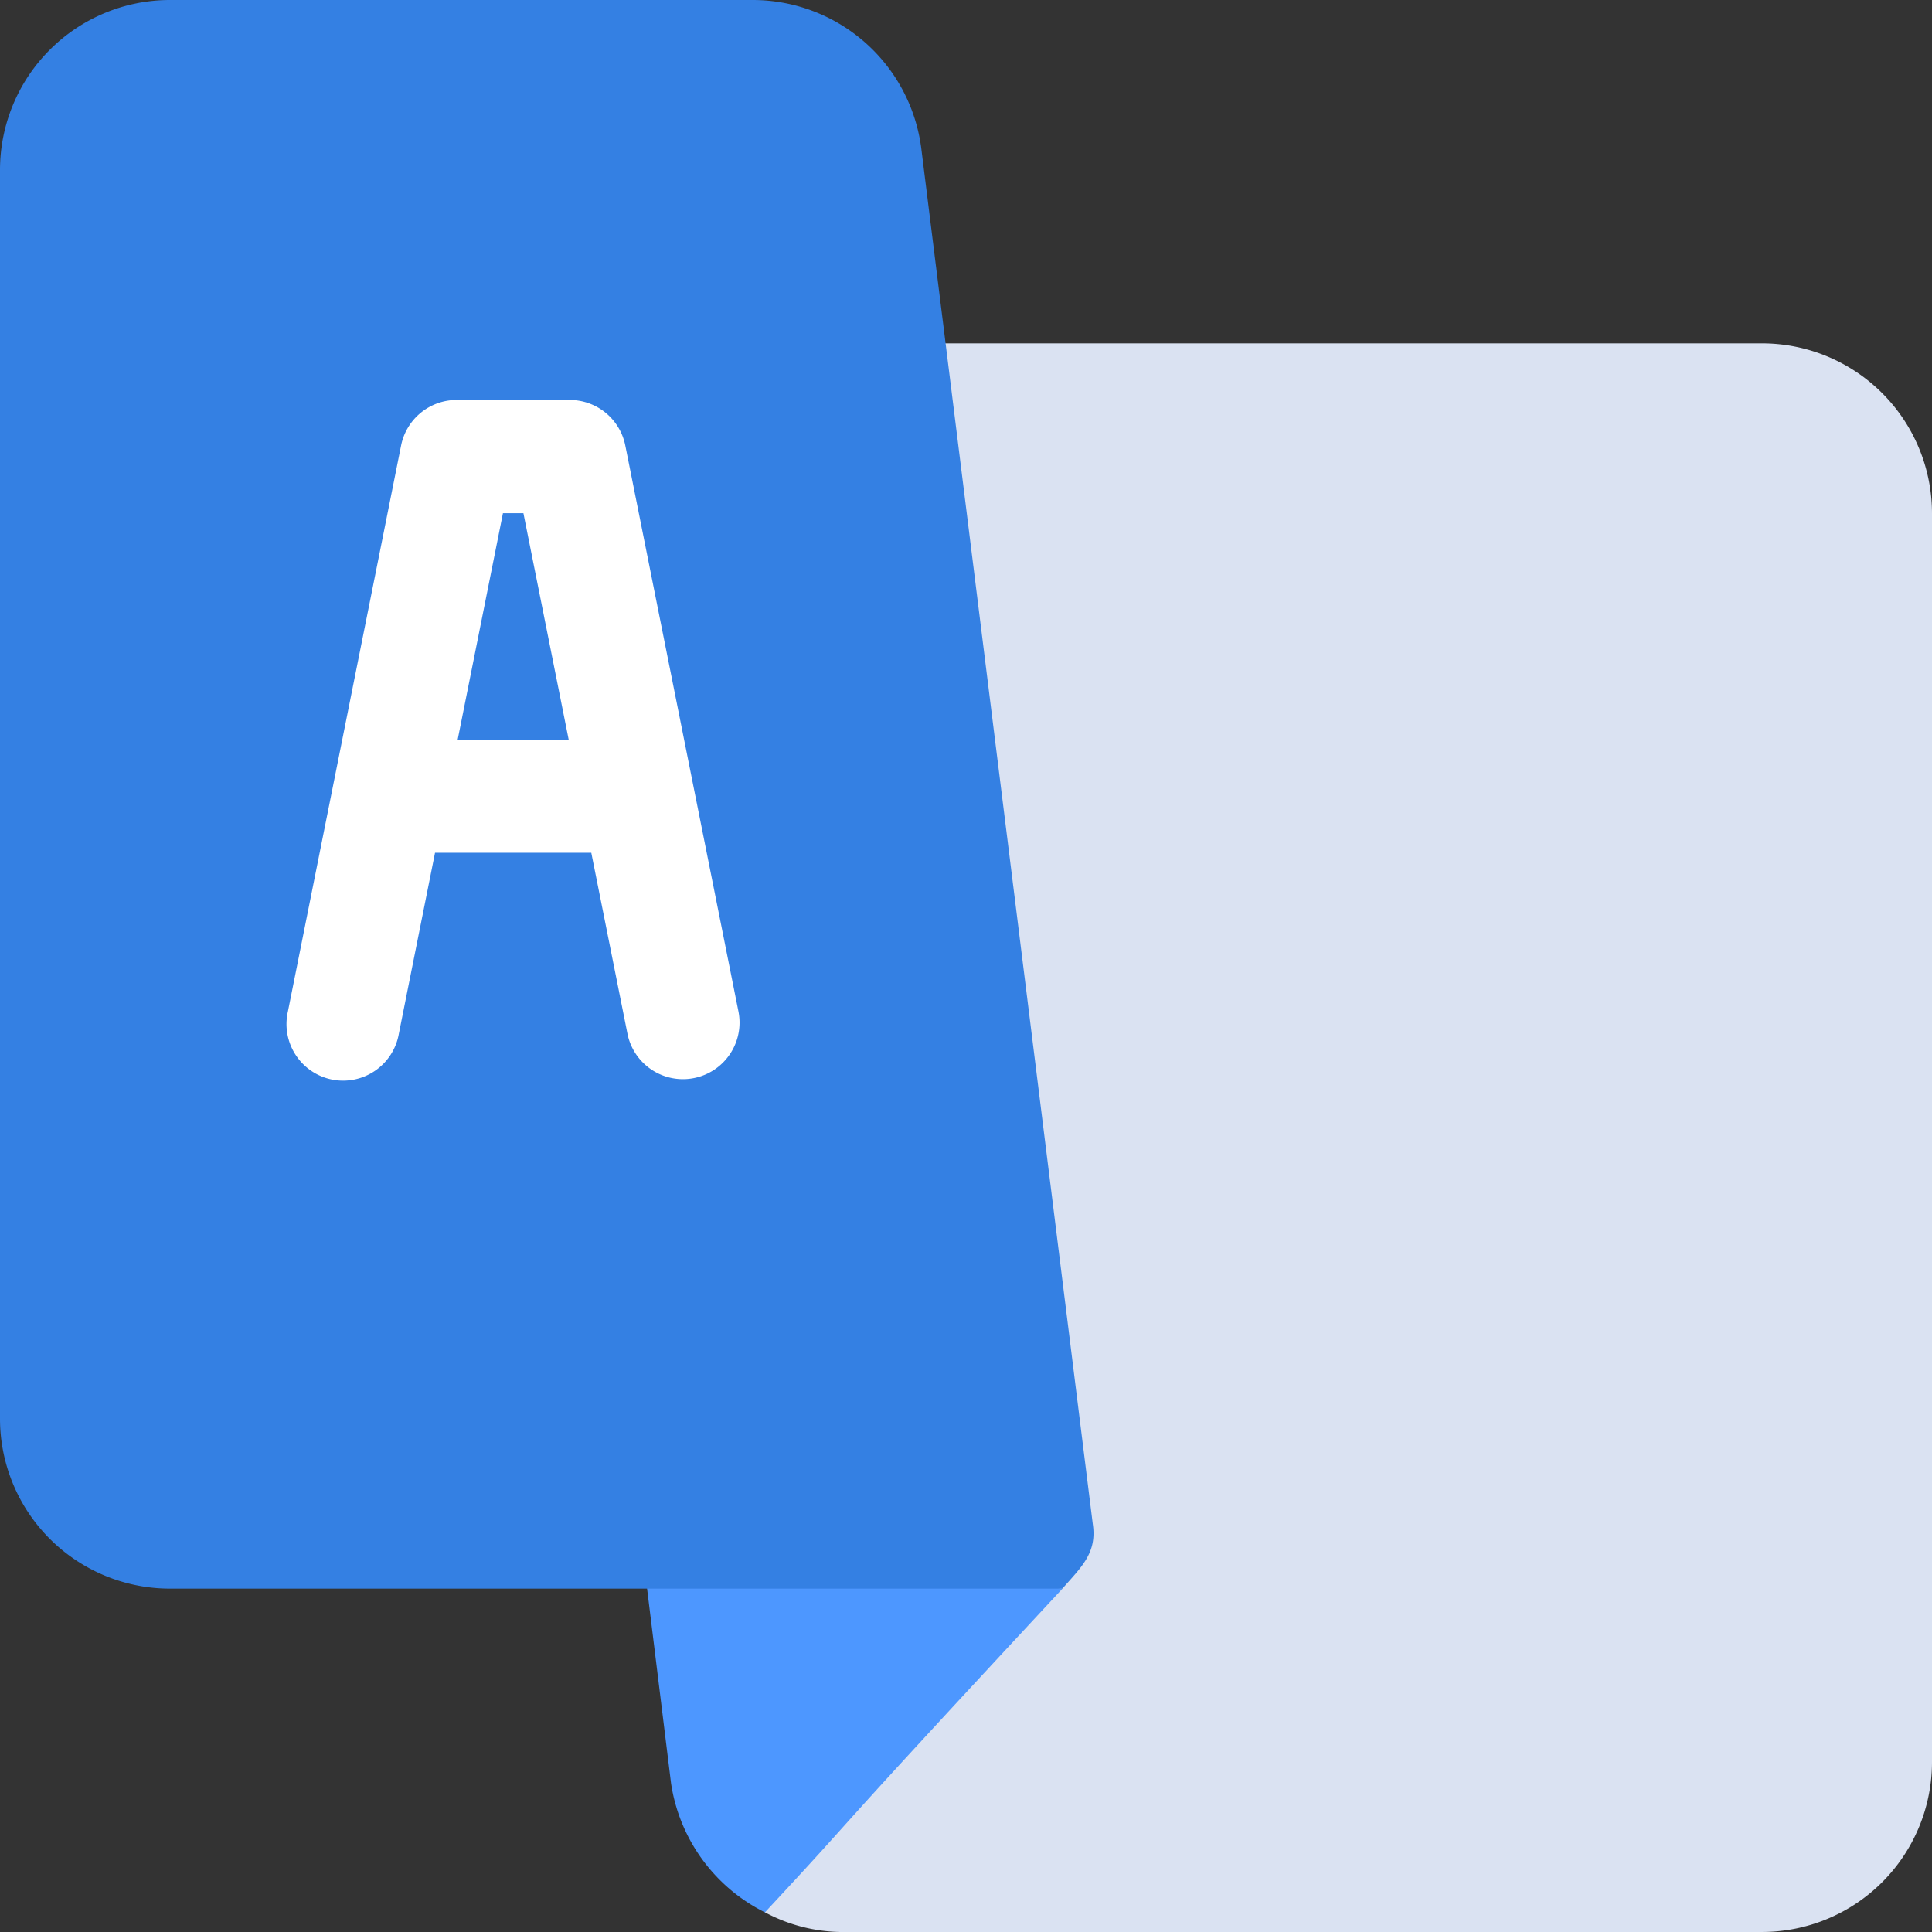 <svg xmlns="http://www.w3.org/2000/svg" width="100" height="100" viewBox="0 0 100 100"><rect x="0" y="0" width="100" height="100" fill="#333333" stroke="none"/><defs><style>.a{fill:#dae2f2;}.b{fill:#4d97ff;}.c{fill:#3480e3;}.d{fill:#fff;}</style></defs><path class="a" d="M254.339,91H209.466l-6.744,81.21a8.576,8.576,0,0,0,3.86,1.016h47.757a8.8,8.8,0,0,0,8.789-8.789V99.789A8.8,8.8,0,0,0,254.339,91Z" transform="translate(-163.128 -73.227)"/><path class="b" d="M169.867,407.86l1.556,12.641a8.942,8.942,0,0,0,4.861,6.683c5.7-6.128,1.878-2.215,15.4-16.757Z" transform="translate(-136.69 -328.2)"/><path class="c" d="M54.99,82.227c.958-1.1,1.8-1.831,1.573-3.339L47.688,7.7A8.8,8.8,0,0,0,38.968,0H8.789A8.8,8.8,0,0,0,0,8.789V73.438a8.8,8.8,0,0,0,8.789,8.789Z"/><path class="d" d="M93.52,108.355A2.932,2.932,0,0,0,90.647,106H84.788a2.932,2.932,0,0,0-2.872,2.355l-5.859,29.3A2.929,2.929,0,1,0,81.8,138.8l1.872-9.364h8.088l1.872,9.364a2.929,2.929,0,1,0,5.745-1.15Zm-8.675,15.223,2.343-11.719h1.059l2.343,11.719Z" transform="translate(-61.155 -85.297)"/></svg>